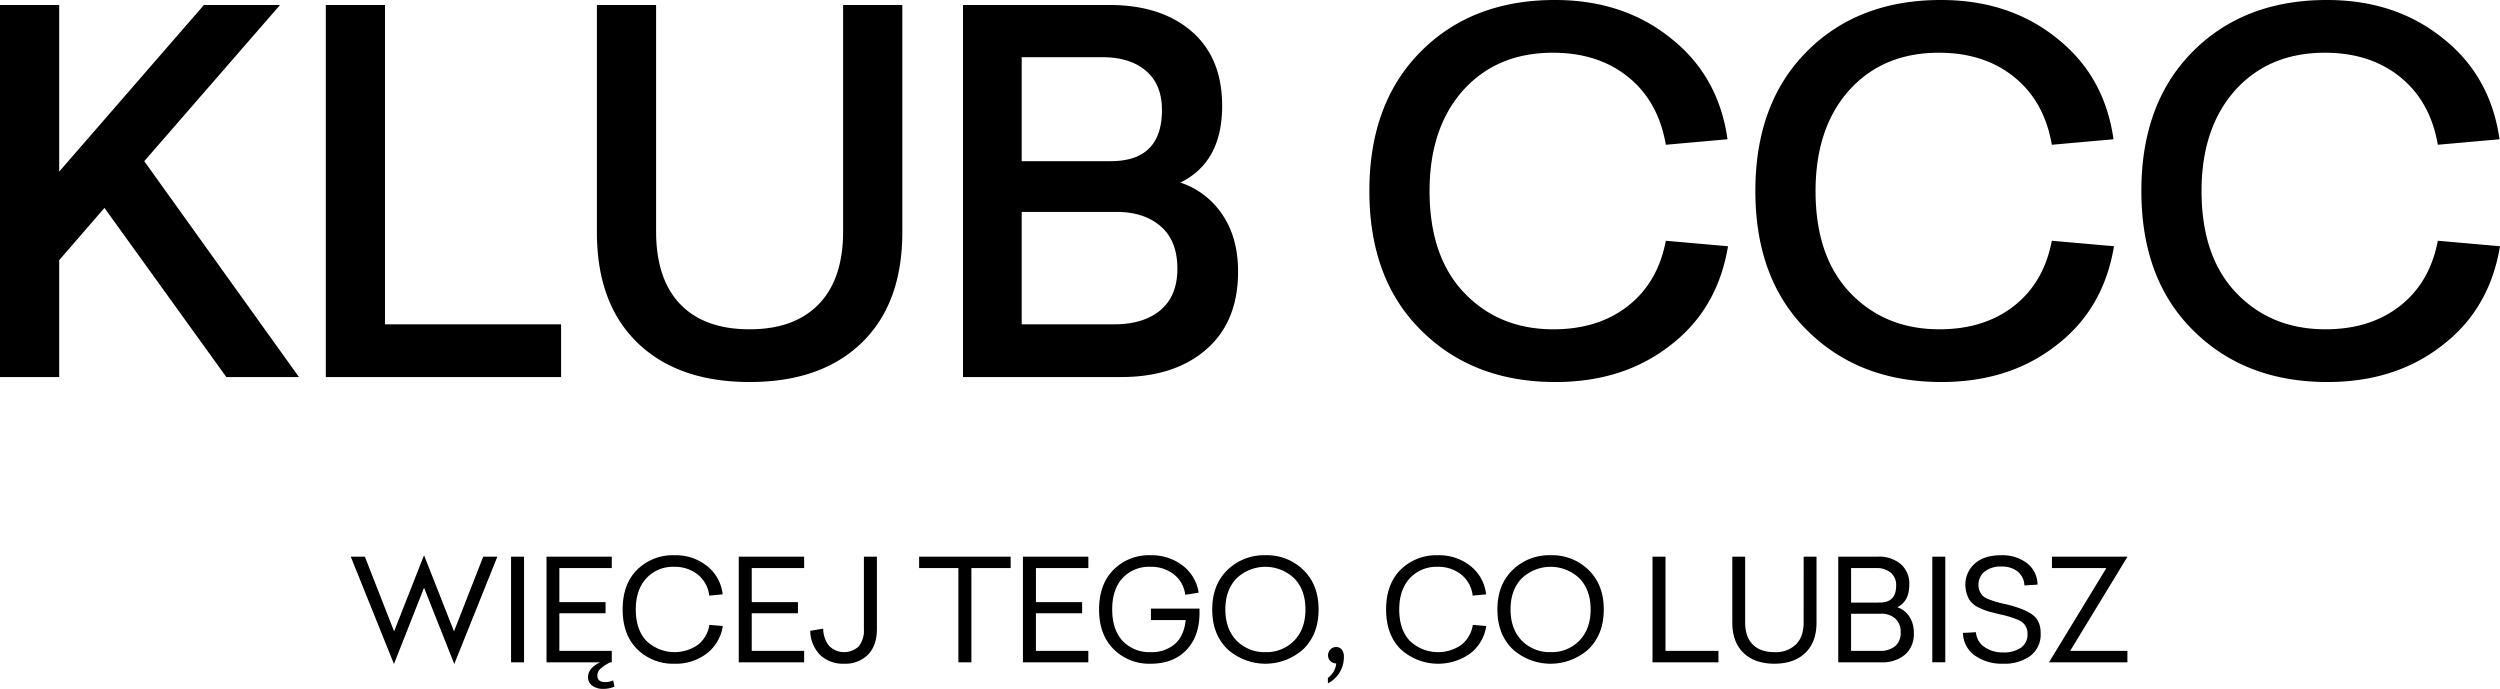 <svg xmlns="http://www.w3.org/2000/svg" xmlns:xlink="http://www.w3.org/1999/xlink" width="850.115" height="234.244" viewBox="0 0 850.115 234.244"><defs><clipPath id="a"><path d="M0,156.6H850.115V-77.649H0Z" transform="translate(0 77.649)"/></clipPath></defs><g transform="translate(0 77.648)"><g transform="translate(0 -77.649)" clip-path="url(#a)"><g transform="translate(119.267 188.806)"><path d="M9.858,17.307-.085-8.1h-4.8L9.809,28.4,20.039,2.465,30.32,28.4,44.969-8.1h-4.8l-9.943,25.41L20.039-8.582ZM49.627,27.827h4.419V-8.1H49.627Zm0-35.929M81.664,34.551q-2.688,0-2.688-2.208a3.144,3.144,0,0,1,1.032-2.308,14.259,14.259,0,0,1,3.385-2.208h.483V23.935H66.056V11.159H81.761v-3.8H66.056V-4.211h17.82V-8.1H61.685V27.827h18.2q-4.082,2.018-4.082,5a3.494,3.494,0,0,0,1.439,2.953,6.086,6.086,0,0,0,3.747,1.08,9.273,9.273,0,0,0,3.8-.766l-.431-2.115a6.357,6.357,0,0,1-2.691.576M92.473-3.635q-4.9,4.946-4.9,13.5t4.947,13.5A17.287,17.287,0,0,0,105.3,28.306a17.2,17.2,0,0,0,10.854-3.457,14.471,14.471,0,0,0,5.475-9.367l-4.561-.383a10.691,10.691,0,0,1-3.988,6.842,13.891,13.891,0,0,1-17.388-1.367q-3.647-3.8-3.65-10.712,0-6.724,3.6-10.616a12.243,12.243,0,0,1,9.415-3.889,12.5,12.5,0,0,1,8.021,2.591,10.673,10.673,0,0,1,3.94,7.207l4.561-.434a14.168,14.168,0,0,0-5.379-9.7,17.084,17.084,0,0,0-11-3.6A17.227,17.227,0,0,0,92.473-3.635M127.054-8.1V27.827h22.239V23.935h-17.82V11.159h15.708v-3.8H131.473V-4.211h17.82V-8.1Zm42.557,24.64a8.674,8.674,0,0,1-1.729,5.837,7.22,7.22,0,0,1-10.064-.1,9.32,9.32,0,0,1-2.039-5.886l-4.419.721A11.937,11.937,0,0,0,154.7,25.3a11.1,11.1,0,0,0,8.142,3,10.816,10.816,0,0,0,8.215-3.122q2.977-3.122,2.977-8.742V-8.1h-4.419ZM188.39-8.1v3.892h13.355V27.827h4.419V-4.211h13.352V-8.1Zm35.3,0V27.827h22.239V23.935h-17.82V11.159h15.705v-3.8H228.114V-4.211h17.82V-8.1ZM267.21,13.464h11.816q-.529,5.331-3.65,8.118a12.013,12.013,0,0,1-8.311,2.787,12.448,12.448,0,0,1-9.46-3.8q-3.557-3.842-3.557-10.712,0-6.914,3.557-10.712a12.253,12.253,0,0,1,9.46-3.792A12.5,12.5,0,0,1,274.99-2.1a10.406,10.406,0,0,1,3.892,6.966l4.564-.721a14.265,14.265,0,0,0-5.572-9.319,17.356,17.356,0,0,0-10.761-3.409,17,17,0,0,0-12.631,4.947q-4.9,4.946-4.9,13.5t4.947,13.5a17.1,17.1,0,0,0,12.631,4.947q7.589,0,12.058-4.61,4.511-4.661,4.513-12.634V9.576H267.21Zm20.845-3.6q0,8.408,5.14,13.448a19.269,19.269,0,0,0,25.889,0q5.141-5.041,5.14-13.448t-5.14-13.4a17.59,17.59,0,0,0-12.921-5.044A17.756,17.756,0,0,0,293.2-3.538q-5.14,5-5.14,13.4M315.915-.754q3.842,3.941,3.843,10.616,0,6.629-3.843,10.616a13.125,13.125,0,0,1-9.75,3.892,13.282,13.282,0,0,1-9.8-3.892q-3.846-3.987-3.843-10.616,0-6.674,3.843-10.616a14.228,14.228,0,0,1,19.548,0m12.32,24.233a2.812,2.812,0,0,0-.793,1.994,2.609,2.609,0,0,0,.818,1.946,2.723,2.723,0,0,0,1.97.79,6.736,6.736,0,0,1-2.836,4.9v1.873a9.948,9.948,0,0,0,5.43-9.126,3.684,3.684,0,0,0-.7-2.329,2.337,2.337,0,0,0-1.946-.89,2.567,2.567,0,0,0-1.946.842M352.082-3.635q-4.9,4.946-4.9,13.5t4.947,13.5a18.883,18.883,0,0,0,23.633,1.49,14.471,14.471,0,0,0,5.475-9.367l-4.564-.383a10.688,10.688,0,0,1-3.985,6.842A13.891,13.891,0,0,1,355.3,20.575q-3.652-3.8-3.65-10.712,0-6.724,3.6-10.616a12.239,12.239,0,0,1,9.415-3.889,12.5,12.5,0,0,1,8.021,2.591,10.682,10.682,0,0,1,3.937,7.207l4.564-.434a14.168,14.168,0,0,0-5.379-9.7,17.092,17.092,0,0,0-11-3.6,17.232,17.232,0,0,0-12.728,4.947m32.952,13.5q0,8.408,5.137,13.448a19.269,19.269,0,0,0,25.889,0Q421.2,18.27,421.2,9.862t-5.14-13.4A17.591,17.591,0,0,0,403.14-8.582a17.756,17.756,0,0,0-12.969,5.044q-5.141,5-5.137,13.4M412.89-.754q3.842,3.941,3.843,10.616,0,6.629-3.843,10.616a13.12,13.12,0,0,1-9.75,3.892,13.287,13.287,0,0,1-9.8-3.892Q389.5,16.491,389.5,9.862q0-6.674,3.843-10.616a14.228,14.228,0,0,1,19.548,0M437.772-8.1V27.827H460.2V23.935h-18.01V-8.1Zm51.393,22.384q0,4.851-2.618,7.469a9.907,9.907,0,0,1-7.325,2.619q-4.756,0-7.349-2.594t-2.594-7.494V-8.1H464.91V14.33q0,6.629,3.816,10.3t10.5,3.674q6.679,0,10.5-3.674t3.819-10.3V-8.1h-4.371ZM515.63,27.827a11.807,11.807,0,0,0,8-2.594,9.189,9.189,0,0,0,3-7.349,9.891,9.891,0,0,0-1.535-5.644,7.865,7.865,0,0,0-4.085-3.146q4.082-2.014,4.085-7.635a8.815,8.815,0,0,0-2.908-7.038,11.494,11.494,0,0,0-7.8-2.522H500.933V27.827ZM518.8-2.651a5.474,5.474,0,0,1,1.825,4.4q0,5.765-5.572,5.765H505.3V-4.211h8.549a7.378,7.378,0,0,1,4.947,1.56m1.511,15.587a5.944,5.944,0,0,1,1.849,4.706,5.784,5.784,0,0,1-1.895,4.709,7.816,7.816,0,0,1-5.165,1.584h-9.8V11.3h10.181a7.017,7.017,0,0,1,4.827,1.632m12.61,14.89h4.419V-8.1h-4.419Zm0-35.929,14.359,2.45A9.451,9.451,0,0,0,544.162,1.6a10.409,10.409,0,0,0,1.294,4.854,7.817,7.817,0,0,0,3.508,2.881,22.523,22.523,0,0,0,3.074,1.2l3.747.959a31.618,31.618,0,0,1,5.858,1.732,5.755,5.755,0,0,1,2.066,1.152,4.885,4.885,0,0,1,1.584,3.8,5.415,5.415,0,0,1-2.232,4.682,10.2,10.2,0,0,1-6.076,1.608A10.621,10.621,0,0,1,550.6,22.59a6.52,6.52,0,0,1-2.833-4.993l-4.419.238a9.558,9.558,0,0,0,4.033,7.687,15.823,15.823,0,0,0,9.608,2.784,15.036,15.036,0,0,0,9.174-2.594,9.114,9.114,0,0,0,3.6-7.78q0-4.371-2.929-6.389-2.982-2.113-9.463-3.6a31.7,31.7,0,0,1-5.379-1.584,6.858,6.858,0,0,1-1.873-1.1,5.081,5.081,0,0,1-1.49-3.747,5.6,5.6,0,0,1,2.066-4.516,8.642,8.642,0,0,1,5.717-1.729,8.5,8.5,0,0,1,5.548,1.7,6.337,6.337,0,0,1,2.281,4.73l4.468-.287a9.342,9.342,0,0,0-3.6-7.3,13.768,13.768,0,0,0-8.791-2.691q-5.91,0-9.032,2.929M573.605-8.1v3.892H592.1l-19.5,32.037h26.659V23.935H579.8L599.3-8.1Z" transform="translate(4.888 8.582)"/></g><g transform="translate(-0.001 0)"><path d="M46.362,1.131-2.858,57.794V1.131H-22.989V127.652H-2.858V87.9L12.533,70.142l41.441,57.511H78.668l-52.6-73.409L72.243,1.131Zm41.441,0V127.652h80.006V109.724H107.93V1.131ZM263.71,78.094q0,16.236-8.287,24.779t-23.512,8.54q-15.394,0-23.594-8.54t-8.205-24.779V1.131H179.984v77.3q0,24.191,13.786,37.549t38.14,13.364q24.358,0,38.143-13.364t13.786-37.549V1.131H263.71Zm94.553,49.559q18.1,0,28.924-9.388t10.824-26.472q0-11.5-5.327-19.367A27.537,27.537,0,0,0,378.39,61.517Q392.6,54.584,392.6,35.468q0-16.4-10.4-25.371t-28-8.966H304.475V127.652Zm8.456-104.11q5.412,4.656,5.412,13.28,0,17.422-17.422,17.422H324.434V18.891h27.4q9.471,0,14.884,4.652m4.99,52.859q5.665,4.91,5.668,14.378,0,9.3-5.753,14.124t-15.729,4.821H324.434V71.5H356.74q9.3,0,14.969,4.905m88.546-59.541q-17.6,17.6-17.593,47.531,0,30.11,17.762,47.531,17.589,17.421,45.5,17.422,23,0,38.9-12.347,16.241-12.344,19.79-33.829l-21.141-1.861q-2.711,14.209-12.857,22.158t-25.371,7.949q-18.44,0-30.276-12.347T463.13,64.392q0-21.48,11.5-34.336,11.5-12.688,30.448-12.685,15.39,0,25.627,8.287t12.77,23.005L564.446,46.8Q561.405,25.149,544.994,12.3,528.926-.559,505.753-.561q-28.078,0-45.5,17.422m131.254,0q-17.593,17.6-17.59,47.531,0,30.11,17.759,47.531,17.593,17.421,45.5,17.422,23,0,38.9-12.347,16.24-12.344,19.79-33.829l-21.141-1.861q-2.71,14.209-12.857,22.158T636.5,111.413q-18.44,0-30.279-12.347T594.384,64.392q0-21.48,11.5-34.336,11.5-12.688,30.448-12.685,15.39,0,25.624,8.287t12.773,23.005L695.7,46.8Q692.658,25.149,676.251,12.3,660.178-.559,637.01-.561q-28.078,0-45.5,17.422m131.257,0q-17.593,17.6-17.59,47.531,0,30.11,17.759,47.531,17.589,17.421,45.5,17.422,23,0,38.9-12.347,16.236-12.344,19.79-33.829l-21.144-1.861q-2.706,14.209-12.854,22.158t-25.374,7.949q-18.435,0-30.276-12.347T725.641,64.392q0-21.48,11.5-34.336,11.5-12.688,30.445-12.685,15.39,0,25.627,8.287t12.77,23.005L826.96,46.8Q823.915,25.149,807.508,12.3,791.435-.559,768.267-.561q-28.083,0-45.5,17.422" transform="translate(22.989 0.561)"/></g></g></g></svg>